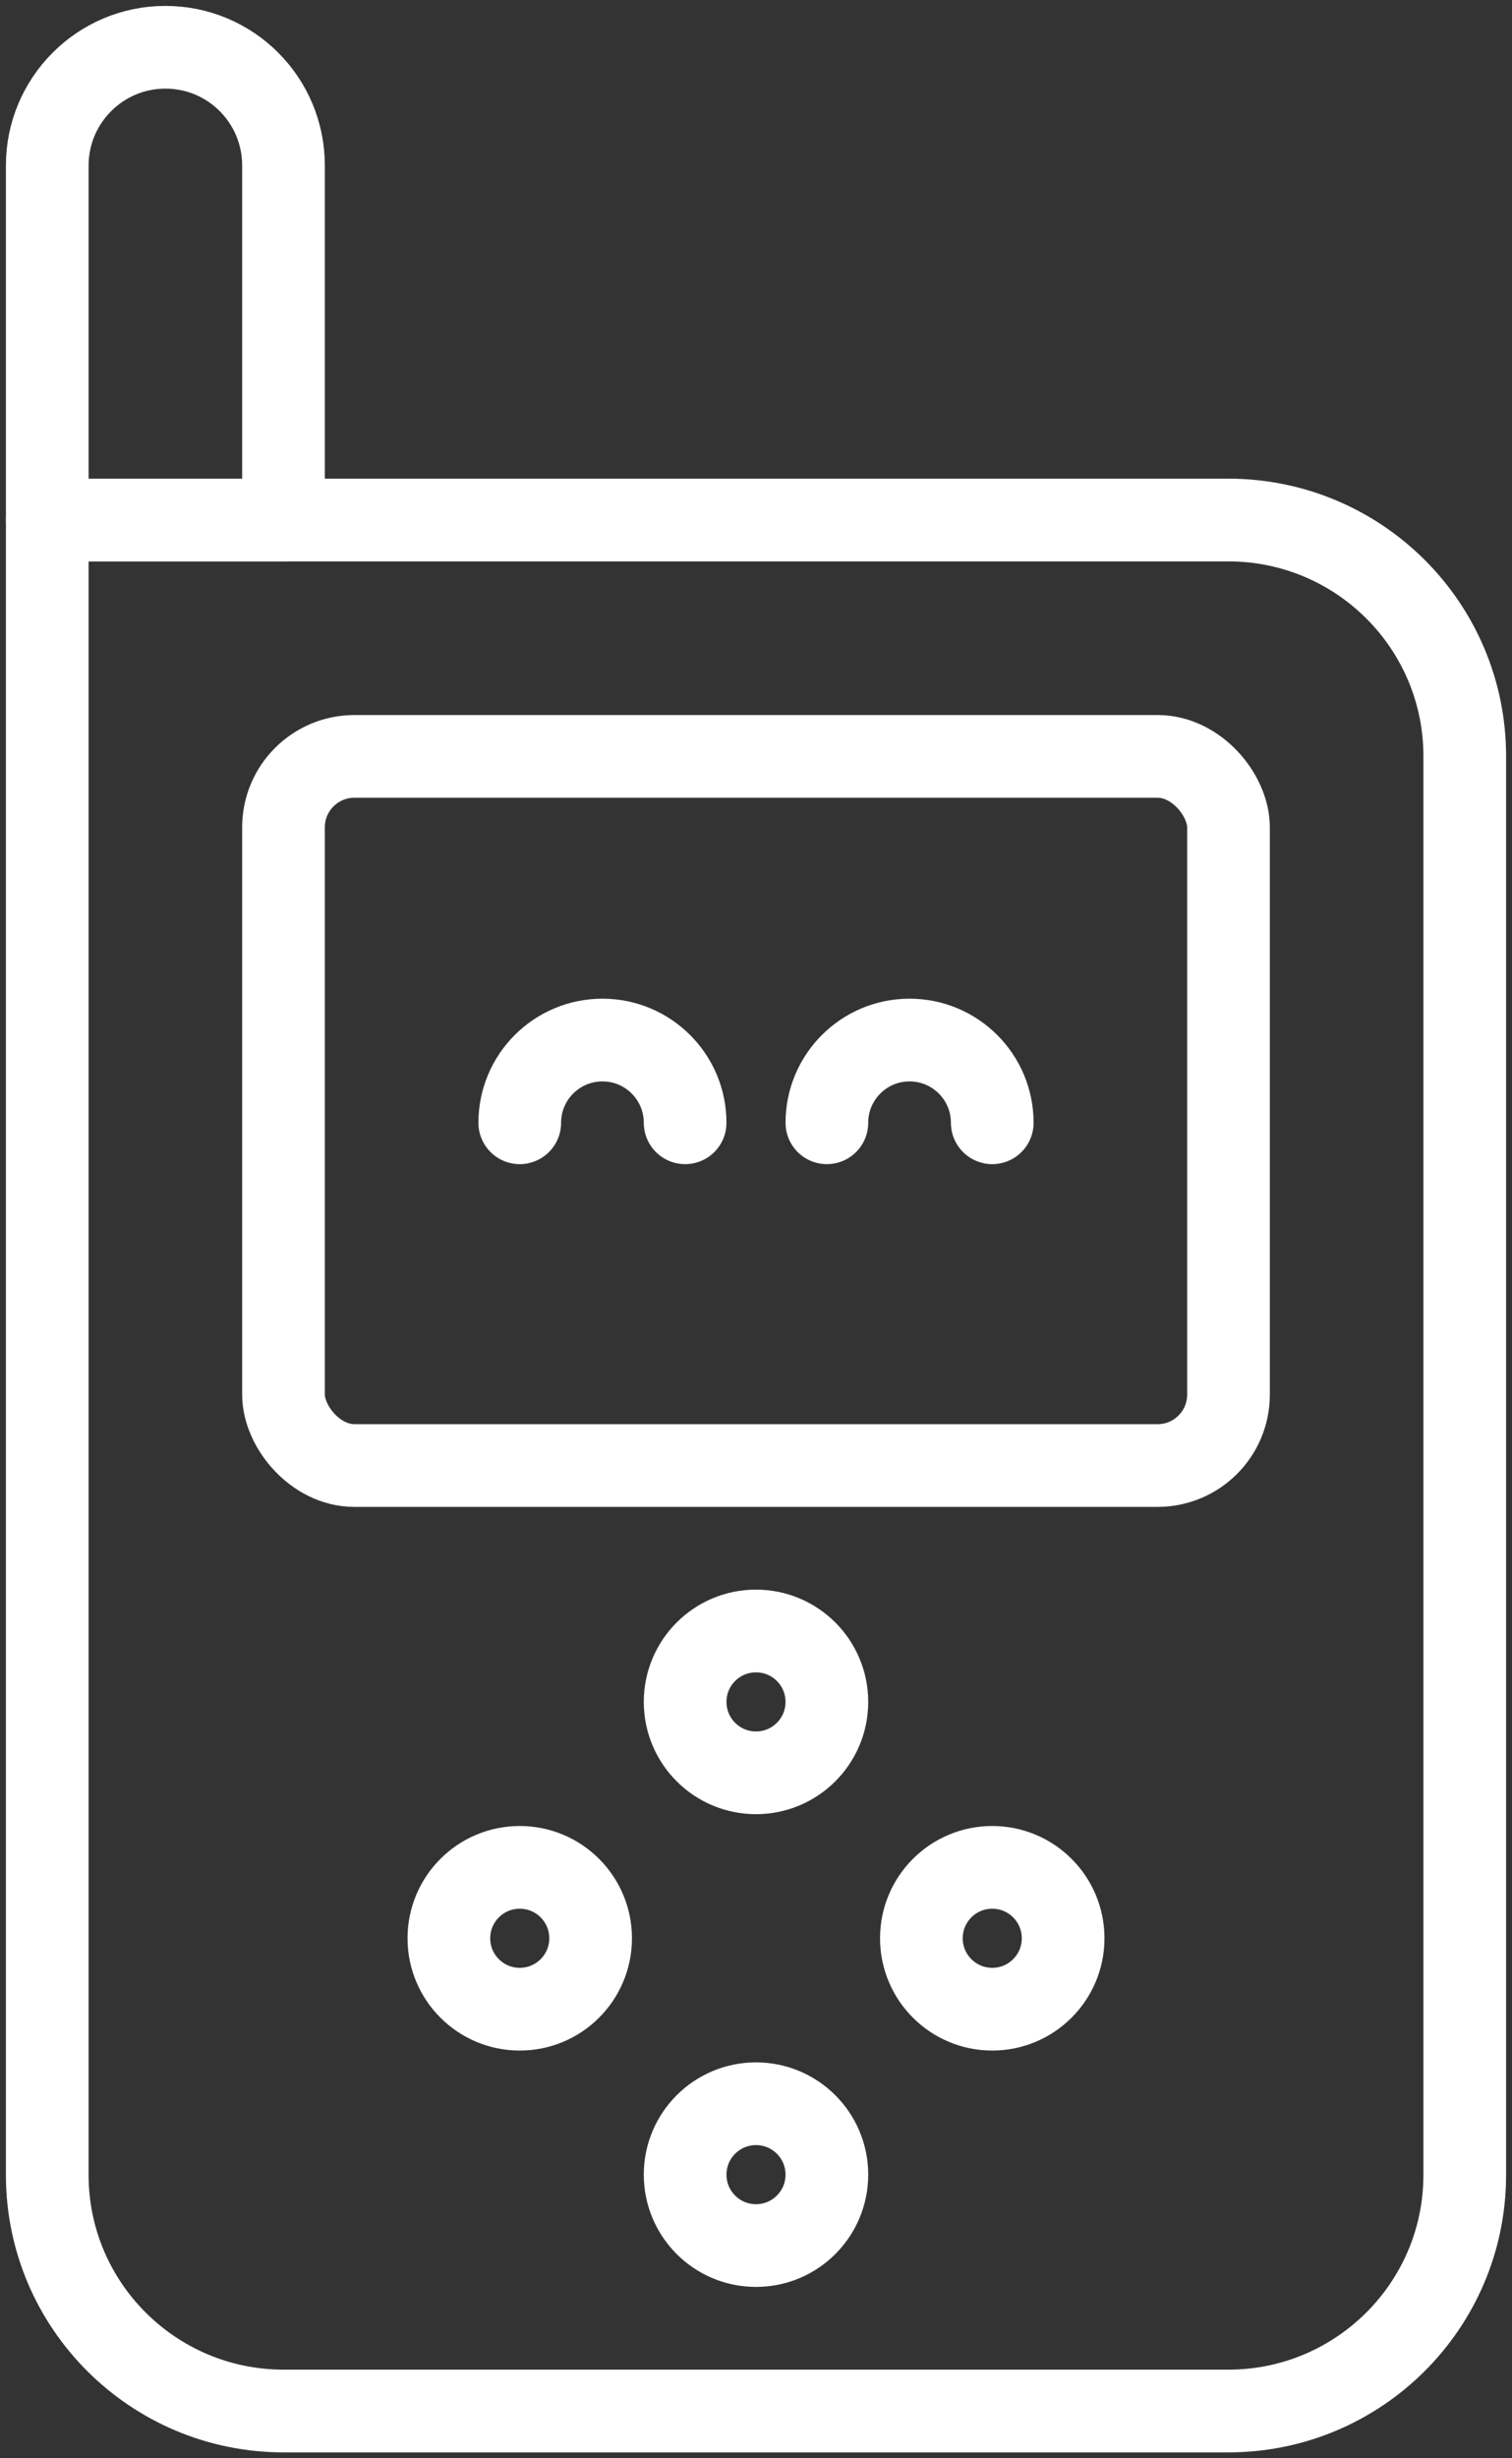 <?xml version="1.0" encoding="UTF-8"?>
<svg width="64px" height="104px" viewBox="0 0 64 104" version="1.1" xmlns="http://www.w3.org/2000/svg" xmlns:xlink="http://www.w3.org/1999/xlink">
    <rect x="0" y="0" width="64" height="104" fill="#333333" stroke="none"/>
    <!-- Generator: Sketch 46.2 (44496) - http://www.bohemiancoding.com/sketch -->
    <title>baby-30</title>
    <desc>Created with Sketch.</desc>
    <defs></defs>
    <g id="ALL" stroke="none" stroke-width="1" fill="none" fill-rule="evenodd" stroke-linecap="round" stroke-linejoin="round">
        <g id="Secondary" transform="translate(-9573, -8404)" stroke="#FFFFFF" stroke-width="3.5">
            <g id="baby-30" transform="translate(9575, 8406)">
                <path d="M0,20 L49.991,20 C55.519,20 60,24.473 60,29.99 L60,90.01 C60,95.527 55.515,100 49.991,100 L10.009,100 C4.481,100 0,95.527 0,90.01 L0,20 Z" id="Layer-1"></path>
                <path d="M30,93 C31.657,93 33,91.657 33,90 C33,88.343 31.657,87 30,87 C28.343,87 27,88.343 27,90 C27,91.657 28.343,93 30,93 Z" id="Layer-2"></path>
                <path d="M30,73 C31.657,73 33,71.657 33,70 C33,68.343 31.657,67 30,67 C28.343,67 27,68.343 27,70 C27,71.657 28.343,73 30,73 Z" id="Layer-3"></path>
                <path d="M40,83 C41.657,83 43,81.657 43,80 C43,78.343 41.657,77 40,77 C38.343,77 37,78.343 37,80 C37,81.657 38.343,83 40,83 Z" id="Layer-4"></path>
                <path d="M20,83 C21.657,83 23,81.657 23,80 C23,78.343 21.657,77 20,77 C18.343,77 17,78.343 17,80 C17,81.657 18.343,83 20,83 Z" id="Layer-5"></path>
                <rect id="Layer-6" x="10" y="30" width="40" height="30" rx="3"></rect>
                <path d="M27,45.5 C27,43.567 25.433,42 23.5,42 C21.567,42 20,43.567 20,45.5" id="Layer-7"></path>
                <path d="M40,45.5 C40,43.567 38.433,42 36.5,42 C34.567,42 33,43.567 33,45.5" id="Layer-8"></path>
                <path d="M10,20 L10,5.004 C10,2.23 7.761,0 5,0 C2.244,0 0,2.241 0,5.004 L0,20 L10,20 Z" id="Layer-9"></path>
            </g>
        </g>
    </g>
</svg>